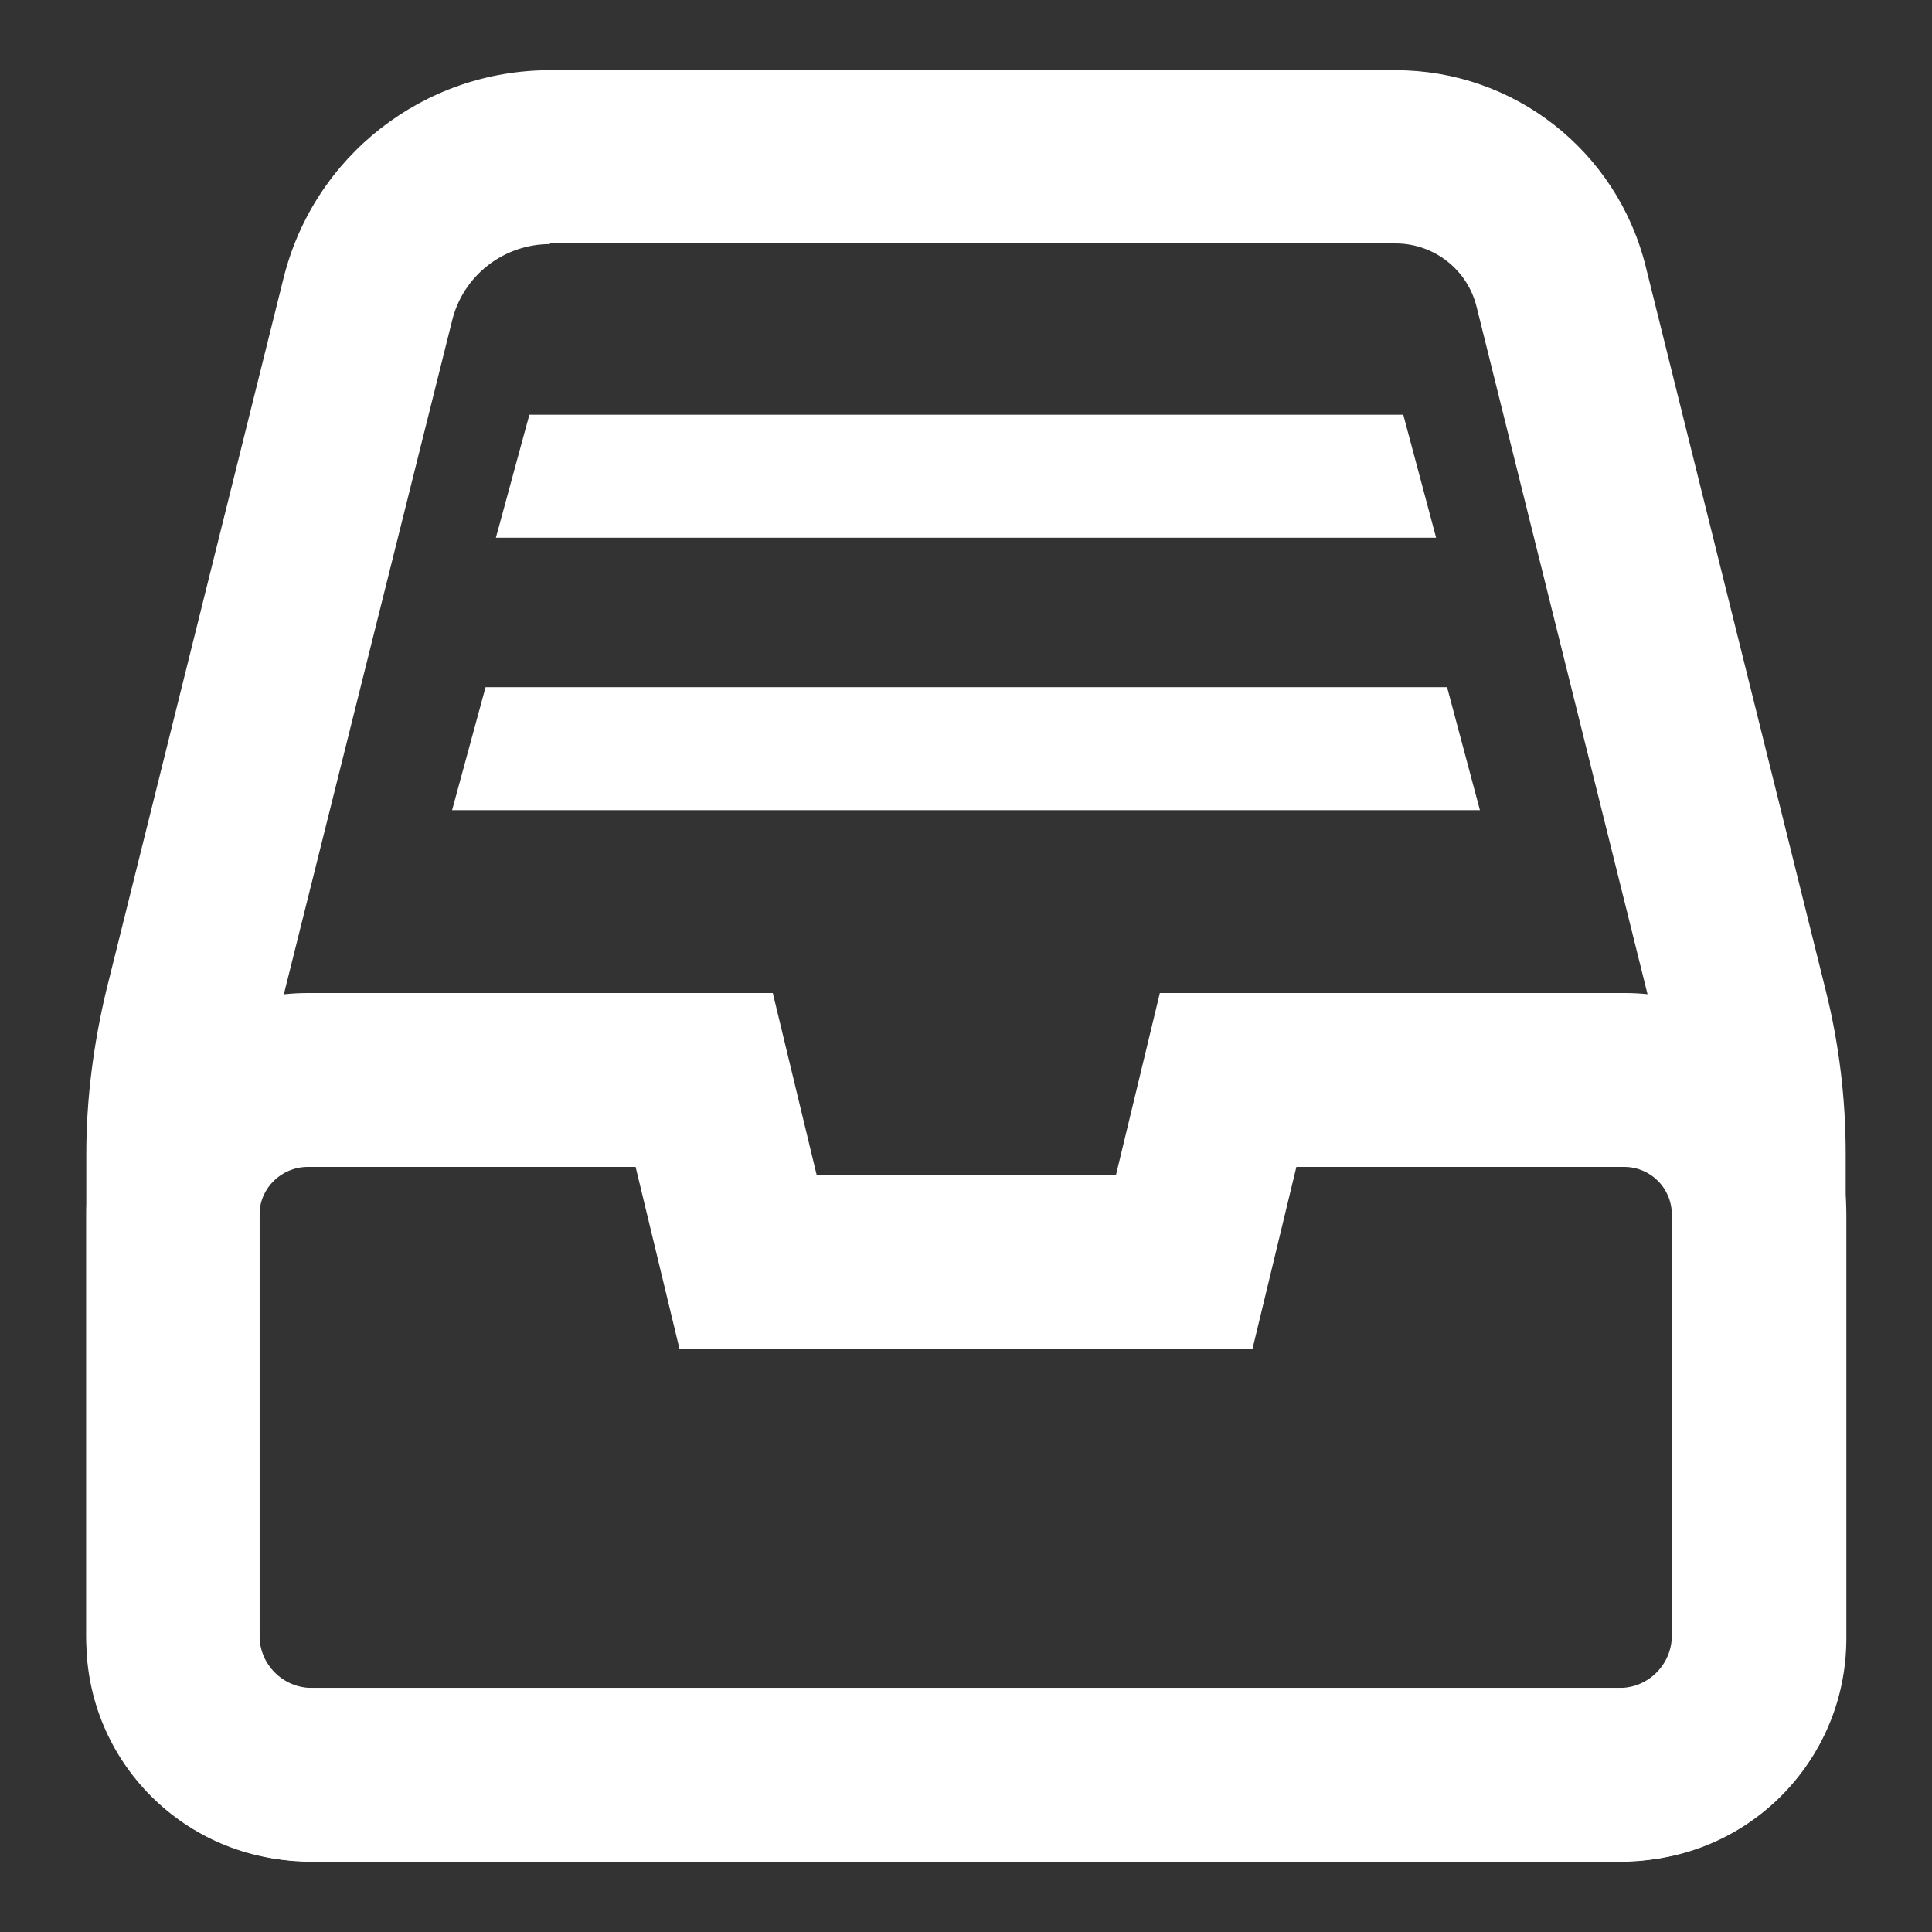 <?xml version="1.0" encoding="utf-8"?>
<!-- Generator: Adobe Illustrator 19.1.0, SVG Export Plug-In . SVG Version: 6.00 Build 0)  -->
<!DOCTYPE svg PUBLIC "-//W3C//DTD SVG 1.1//EN" "http://www.w3.org/Graphics/SVG/1.1/DTD/svg11.dtd">
<svg version="1.1" id="Layer_1" xmlns:x="http://ns.adobe.com/Extensibility/1.0/" xmlns:i="http://ns.adobe.com/AdobeIllustrator/10.0/" xmlns:graph="http://ns.adobe.com/Graphs/1.0/"
	 xmlns="http://www.w3.org/2000/svg" xmlns:xlink="http://www.w3.org/1999/xlink" x="0px" y="0px" width="300px" height="300px"
	 viewBox="0 0 300 300" style="enable-background:new 0 0 300 300;" xml:space="preserve">
<rect x="0" y="0" width="300" height="300" fill="#333333" stroke="none"/>
<style type="text/css">
	.st0{fill:#768083;}
	.st1{fill:#FFFFFF;}
	.st2{fill-rule:evenodd;clip-rule:evenodd;fill:#768083;}
	.st3{fill-rule:evenodd;clip-rule:evenodd;fill:#FFFFFF;}
</style>
<g>
	<path class="st1" d="M251.5,289.1H48.5c-19.4,0-35.1-15.7-35.1-35.1v-74.8c0-8.5,1.1-17,3.1-25.4L44,43.3
		c4.7-19.1,21.8-32.4,41.4-32.4h131.3c18.4,0,34.3,12.5,38.8,30.3l28,112.6c2.1,8.4,3.1,16.9,3.1,25.4V254
		C286.6,273.3,270.9,289.1,251.5,289.1z M85.4,37.9c-7.2,0-13.5,4.9-15.2,11.9L42.6,160.3c-1.5,6.2-2.3,12.6-2.3,18.9V254
		c0,4.5,3.7,8.1,8.1,8.1h203.1c4.5,0,8.1-3.7,8.1-8.1v-74.8c0-6.3-0.8-12.7-2.3-18.9l-28-112.6c-1.4-5.8-6.6-9.9-12.6-9.9H85.4z"/>
	<path class="st1" d="M252.2,289H47.8c-19,0-34.4-15.4-34.4-34.4v-66c0-19,15.4-34.4,34.4-34.4H120l6.8,28.2h46.5l6.8-28.2h72.2
		c19,0,34.4,15.4,34.4,34.4v66C286.6,273.6,271.2,289,252.2,289z M47.8,181.2c-4.1,0-7.5,3.3-7.5,7.4v66c0,4.1,3.3,7.5,7.5,7.5
		h204.4c4.1,0,7.4-3.3,7.4-7.5v-66c0-4.1-3.3-7.4-7.4-7.4h-50.9l-6.8,28.2h-89l-6.8-28.2H47.8z"/>
	<polygon class="st1" points="229.8,125.8 224.7,106.7 75.4,106.7 70.2,125.8 	"/>
	<polygon class="st1" points="223,83.5 217.9,64.4 82.2,64.4 77,83.5 	"/>
</g>
</svg>
